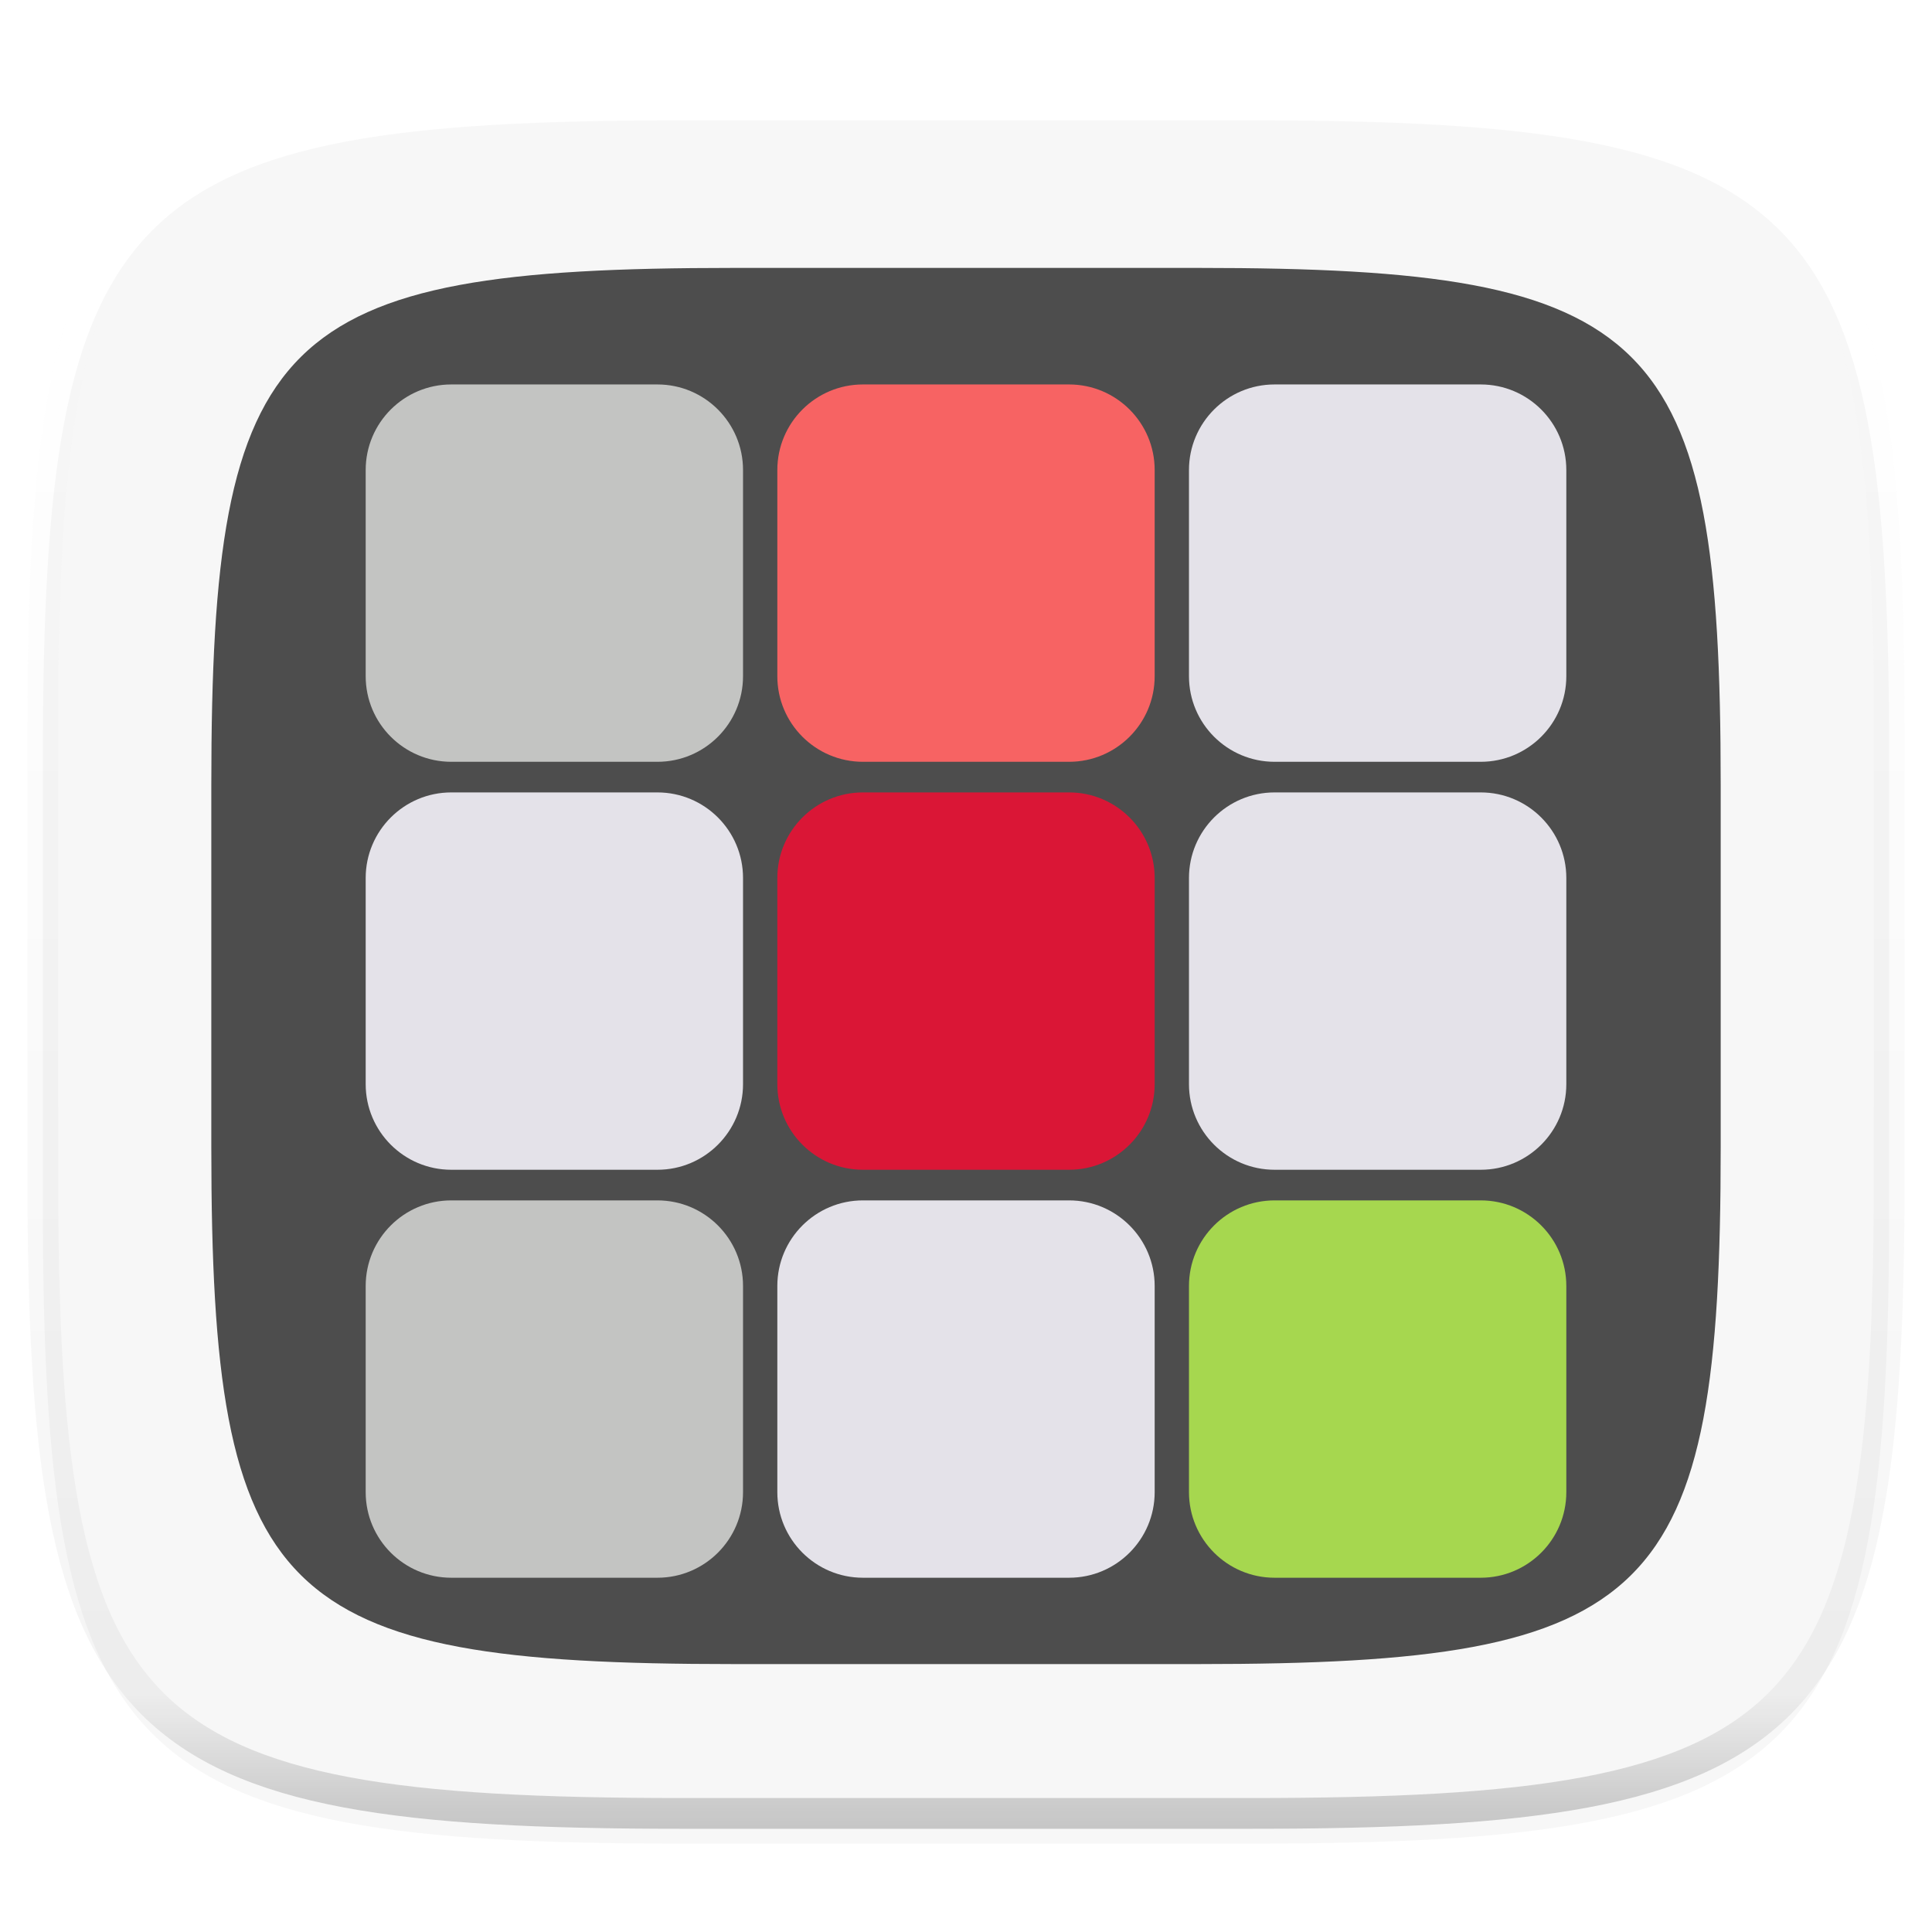 <svg xmlns="http://www.w3.org/2000/svg" style="isolation:isolate" width="256" height="256"><defs><filter id="a" width="270.648" height="254.338" x="-7.32" y="2.95" filterUnits="userSpaceOnUse"><feGaussianBlur xmlns="http://www.w3.org/2000/svg" in="SourceGraphic" stdDeviation="4.294"/><feOffset xmlns="http://www.w3.org/2000/svg" dy="4" result="pf_100_offsetBlur"/><feFlood xmlns="http://www.w3.org/2000/svg" flood-opacity=".4"/><feComposite xmlns="http://www.w3.org/2000/svg" in2="pf_100_offsetBlur" operator="in" result="pf_100_dropShadow"/><feBlend xmlns="http://www.w3.org/2000/svg" in="SourceGraphic" in2="pf_100_dropShadow"/></filter></defs><path fill="#F7F7F7" d="M165.689 11.95c74.056 0 84.639 10.557 84.639 84.544v59.251c0 73.986-10.583 84.543-84.639 84.543h-75.37c-74.055 0-84.639-10.557-84.639-84.543V96.494c0-73.987 10.584-84.544 84.639-84.544h75.37z" filter="url(#a)"/><g opacity=".4"><linearGradient id="b" x1=".517" x2=".517" y2="1"><stop offset="0%" stop-color="#fff"/><stop offset="12.5%" stop-opacity=".098" stop-color="#fff"/><stop offset="92.5%" stop-opacity=".098"/><stop offset="100%" stop-opacity=".498"/></linearGradient><path fill="none" stroke="url(#b)" stroke-linecap="round" stroke-linejoin="round" stroke-width="4.077" d="M165.685 11.947c74.055 0 84.639 10.557 84.639 84.544v59.251c0 73.986-10.584 84.543-84.639 84.543h-75.37c-74.055 0-84.639-10.557-84.639-84.543V96.491c0-73.987 10.584-84.544 84.639-84.544h75.37z" vector-effect="non-scaling-stroke"/></g><defs><filter id="c" width="226" height="211" x="15" y="22.5" filterUnits="userSpaceOnUse"><feGaussianBlur xmlns="http://www.w3.org/2000/svg" in="SourceGraphic" stdDeviation="4.294"/><feOffset xmlns="http://www.w3.org/2000/svg" result="pf_100_offsetBlur"/><feFlood xmlns="http://www.w3.org/2000/svg" flood-opacity=".4"/><feComposite xmlns="http://www.w3.org/2000/svg" in2="pf_100_offsetBlur" operator="in" result="pf_100_dropShadow"/><feBlend xmlns="http://www.w3.org/2000/svg" in="SourceGraphic" in2="pf_100_dropShadow"/></filter></defs><path fill="#4D4D4D" d="M97.193 35.5c-30.272 0-47.565 2.134-57.298 11.769C30.161 56.904 28 74.024 28 103.997v48.006c0 29.973 2.161 47.093 11.895 56.728 9.733 9.635 27.026 11.769 57.298 11.769h61.614c30.272 0 47.565-2.134 57.298-11.769 9.734-9.635 11.895-26.755 11.895-56.728v-48.006c0-29.973-2.161-47.093-11.895-56.728-9.733-9.635-27.026-11.769-57.298-11.769H97.193z" filter="url(#c)"/><defs><filter id="d" width="54" height="54" x="155.54" y="157.06" filterUnits="userSpaceOnUse"><feGaussianBlur xmlns="http://www.w3.org/2000/svg" in="SourceGraphic" stdDeviation=".429"/><feOffset xmlns="http://www.w3.org/2000/svg" dy="2" result="pf_100_offsetBlur"/><feFlood xmlns="http://www.w3.org/2000/svg" flood-opacity=".2"/><feComposite xmlns="http://www.w3.org/2000/svg" in2="pf_100_offsetBlur" operator="in" result="pf_100_dropShadow"/><feBlend xmlns="http://www.w3.org/2000/svg" in="SourceGraphic" in2="pf_100_dropShadow"/></filter></defs><path fill="#A6D74F" d="M168.886 157.058h27.319c6.259 0 11.34 5.082 11.34 11.341v27.319c0 6.259-5.081 11.34-11.34 11.34h-27.319c-6.259 0-11.341-5.081-11.341-11.34v-27.319c0-6.259 5.082-11.341 11.341-11.341z" filter="url(#d)"/><defs><filter id="e" width="54" height="54" x="101" y="103" filterUnits="userSpaceOnUse"><feGaussianBlur xmlns="http://www.w3.org/2000/svg" in="SourceGraphic" stdDeviation=".429"/><feOffset xmlns="http://www.w3.org/2000/svg" dy="2" result="pf_100_offsetBlur"/><feFlood xmlns="http://www.w3.org/2000/svg" flood-opacity=".2"/><feComposite xmlns="http://www.w3.org/2000/svg" in2="pf_100_offsetBlur" operator="in" result="pf_100_dropShadow"/><feBlend xmlns="http://www.w3.org/2000/svg" in="SourceGraphic" in2="pf_100_dropShadow"/></filter></defs><path fill="#DA1636" d="M114.34 102.999h27.32c6.259 0 11.34 5.082 11.34 11.34v27.32c0 6.259-5.081 11.34-11.34 11.34h-27.32c-6.259 0-11.34-5.081-11.34-11.34v-27.32c0-6.258 5.081-11.34 11.34-11.34z" filter="url(#e)"/><defs><filter id="f" width="54" height="54" x="155.54" y="103" filterUnits="userSpaceOnUse"><feGaussianBlur xmlns="http://www.w3.org/2000/svg" in="SourceGraphic" stdDeviation=".429"/><feOffset xmlns="http://www.w3.org/2000/svg" dy="2" result="pf_100_offsetBlur"/><feFlood xmlns="http://www.w3.org/2000/svg" flood-opacity=".2"/><feComposite xmlns="http://www.w3.org/2000/svg" in2="pf_100_offsetBlur" operator="in" result="pf_100_dropShadow"/><feBlend xmlns="http://www.w3.org/2000/svg" in="SourceGraphic" in2="pf_100_dropShadow"/></filter></defs><path fill="#E4E2E9" d="M168.886 102.999h27.319c6.259 0 11.34 5.082 11.34 11.34v27.32c0 6.259-5.081 11.34-11.34 11.34h-27.319c-6.259 0-11.341-5.081-11.341-11.34v-27.32c0-6.258 5.082-11.34 11.341-11.34z" filter="url(#f)"/><defs><filter id="g" width="54" height="54" x="46.45" y="48.94" filterUnits="userSpaceOnUse"><feGaussianBlur xmlns="http://www.w3.org/2000/svg" in="SourceGraphic" stdDeviation=".429"/><feOffset xmlns="http://www.w3.org/2000/svg" dy="2" result="pf_100_offsetBlur"/><feFlood xmlns="http://www.w3.org/2000/svg" flood-opacity=".2"/><feComposite xmlns="http://www.w3.org/2000/svg" in2="pf_100_offsetBlur" operator="in" result="pf_100_dropShadow"/><feBlend xmlns="http://www.w3.org/2000/svg" in="SourceGraphic" in2="pf_100_dropShadow"/></filter></defs><path fill="#C3C4C2" d="M59.795 48.942h27.319c6.259 0 11.341 5.081 11.341 11.34v27.319c0 6.259-5.082 11.341-11.341 11.341H59.795c-6.259 0-11.34-5.082-11.34-11.341V60.282c0-6.259 5.081-11.34 11.34-11.34z" filter="url(#g)"/><defs><filter id="h" width="54" height="54" x="101" y="48.94" filterUnits="userSpaceOnUse"><feGaussianBlur xmlns="http://www.w3.org/2000/svg" in="SourceGraphic" stdDeviation=".429"/><feOffset xmlns="http://www.w3.org/2000/svg" dy="2" result="pf_100_offsetBlur"/><feFlood xmlns="http://www.w3.org/2000/svg" flood-opacity=".2"/><feComposite xmlns="http://www.w3.org/2000/svg" in2="pf_100_offsetBlur" operator="in" result="pf_100_dropShadow"/><feBlend xmlns="http://www.w3.org/2000/svg" in="SourceGraphic" in2="pf_100_dropShadow"/></filter></defs><path fill="#F76363" d="M114.34 48.942h27.32c6.259 0 11.34 5.081 11.34 11.34v27.319c0 6.259-5.081 11.341-11.34 11.341h-27.32c-6.259 0-11.34-5.082-11.34-11.341V60.282c0-6.259 5.081-11.34 11.34-11.34z" filter="url(#h)"/><defs><filter id="i" width="54" height="54" x="155.54" y="48.94" filterUnits="userSpaceOnUse"><feGaussianBlur xmlns="http://www.w3.org/2000/svg" in="SourceGraphic" stdDeviation=".429"/><feOffset xmlns="http://www.w3.org/2000/svg" dy="2" result="pf_100_offsetBlur"/><feFlood xmlns="http://www.w3.org/2000/svg" flood-opacity=".2"/><feComposite xmlns="http://www.w3.org/2000/svg" in2="pf_100_offsetBlur" operator="in" result="pf_100_dropShadow"/><feBlend xmlns="http://www.w3.org/2000/svg" in="SourceGraphic" in2="pf_100_dropShadow"/></filter></defs><path fill="#E4E2E9" d="M168.886 48.942h27.319c6.259 0 11.34 5.081 11.34 11.34v27.319c0 6.259-5.081 11.341-11.34 11.341h-27.319c-6.259 0-11.341-5.082-11.341-11.341V60.282c0-6.259 5.082-11.34 11.341-11.34z" filter="url(#i)"/><defs><filter id="j" width="54" height="54" x="46.45" y="103" filterUnits="userSpaceOnUse"><feGaussianBlur xmlns="http://www.w3.org/2000/svg" in="SourceGraphic" stdDeviation=".429"/><feOffset xmlns="http://www.w3.org/2000/svg" dy="2" result="pf_100_offsetBlur"/><feFlood xmlns="http://www.w3.org/2000/svg" flood-opacity=".2"/><feComposite xmlns="http://www.w3.org/2000/svg" in2="pf_100_offsetBlur" operator="in" result="pf_100_dropShadow"/><feBlend xmlns="http://www.w3.org/2000/svg" in="SourceGraphic" in2="pf_100_dropShadow"/></filter></defs><path fill="#E4E2E9" d="M59.795 102.999h27.319c6.259 0 11.341 5.082 11.341 11.34v27.32c0 6.259-5.082 11.34-11.341 11.34H59.795c-6.259 0-11.34-5.081-11.34-11.34v-27.32c0-6.258 5.081-11.34 11.34-11.34z" filter="url(#j)"/><defs><filter id="k" width="54" height="54" x="46.45" y="157.06" filterUnits="userSpaceOnUse"><feGaussianBlur xmlns="http://www.w3.org/2000/svg" in="SourceGraphic" stdDeviation=".429"/><feOffset xmlns="http://www.w3.org/2000/svg" dy="2" result="pf_100_offsetBlur"/><feFlood xmlns="http://www.w3.org/2000/svg" flood-opacity=".2"/><feComposite xmlns="http://www.w3.org/2000/svg" in2="pf_100_offsetBlur" operator="in" result="pf_100_dropShadow"/><feBlend xmlns="http://www.w3.org/2000/svg" in="SourceGraphic" in2="pf_100_dropShadow"/></filter></defs><path fill="#C3C4C2" d="M59.795 157.058h27.319c6.259 0 11.341 5.082 11.341 11.341v27.319c0 6.259-5.082 11.34-11.341 11.34H59.795c-6.259 0-11.34-5.081-11.34-11.34v-27.319c0-6.259 5.081-11.341 11.34-11.341z" filter="url(#k)"/><defs><filter id="l" width="54" height="54" x="101" y="157.06" filterUnits="userSpaceOnUse"><feGaussianBlur xmlns="http://www.w3.org/2000/svg" in="SourceGraphic" stdDeviation=".429"/><feOffset xmlns="http://www.w3.org/2000/svg" dy="2" result="pf_100_offsetBlur"/><feFlood xmlns="http://www.w3.org/2000/svg" flood-opacity=".2"/><feComposite xmlns="http://www.w3.org/2000/svg" in2="pf_100_offsetBlur" operator="in" result="pf_100_dropShadow"/><feBlend xmlns="http://www.w3.org/2000/svg" in="SourceGraphic" in2="pf_100_dropShadow"/></filter></defs><path fill="#E4E2E9" d="M114.34 157.058h27.32c6.259 0 11.34 5.082 11.34 11.341v27.319c0 6.259-5.081 11.34-11.34 11.34h-27.32c-6.259 0-11.34-5.081-11.34-11.34v-27.319c0-6.259 5.081-11.341 11.34-11.341z" filter="url(#l)"/></svg>